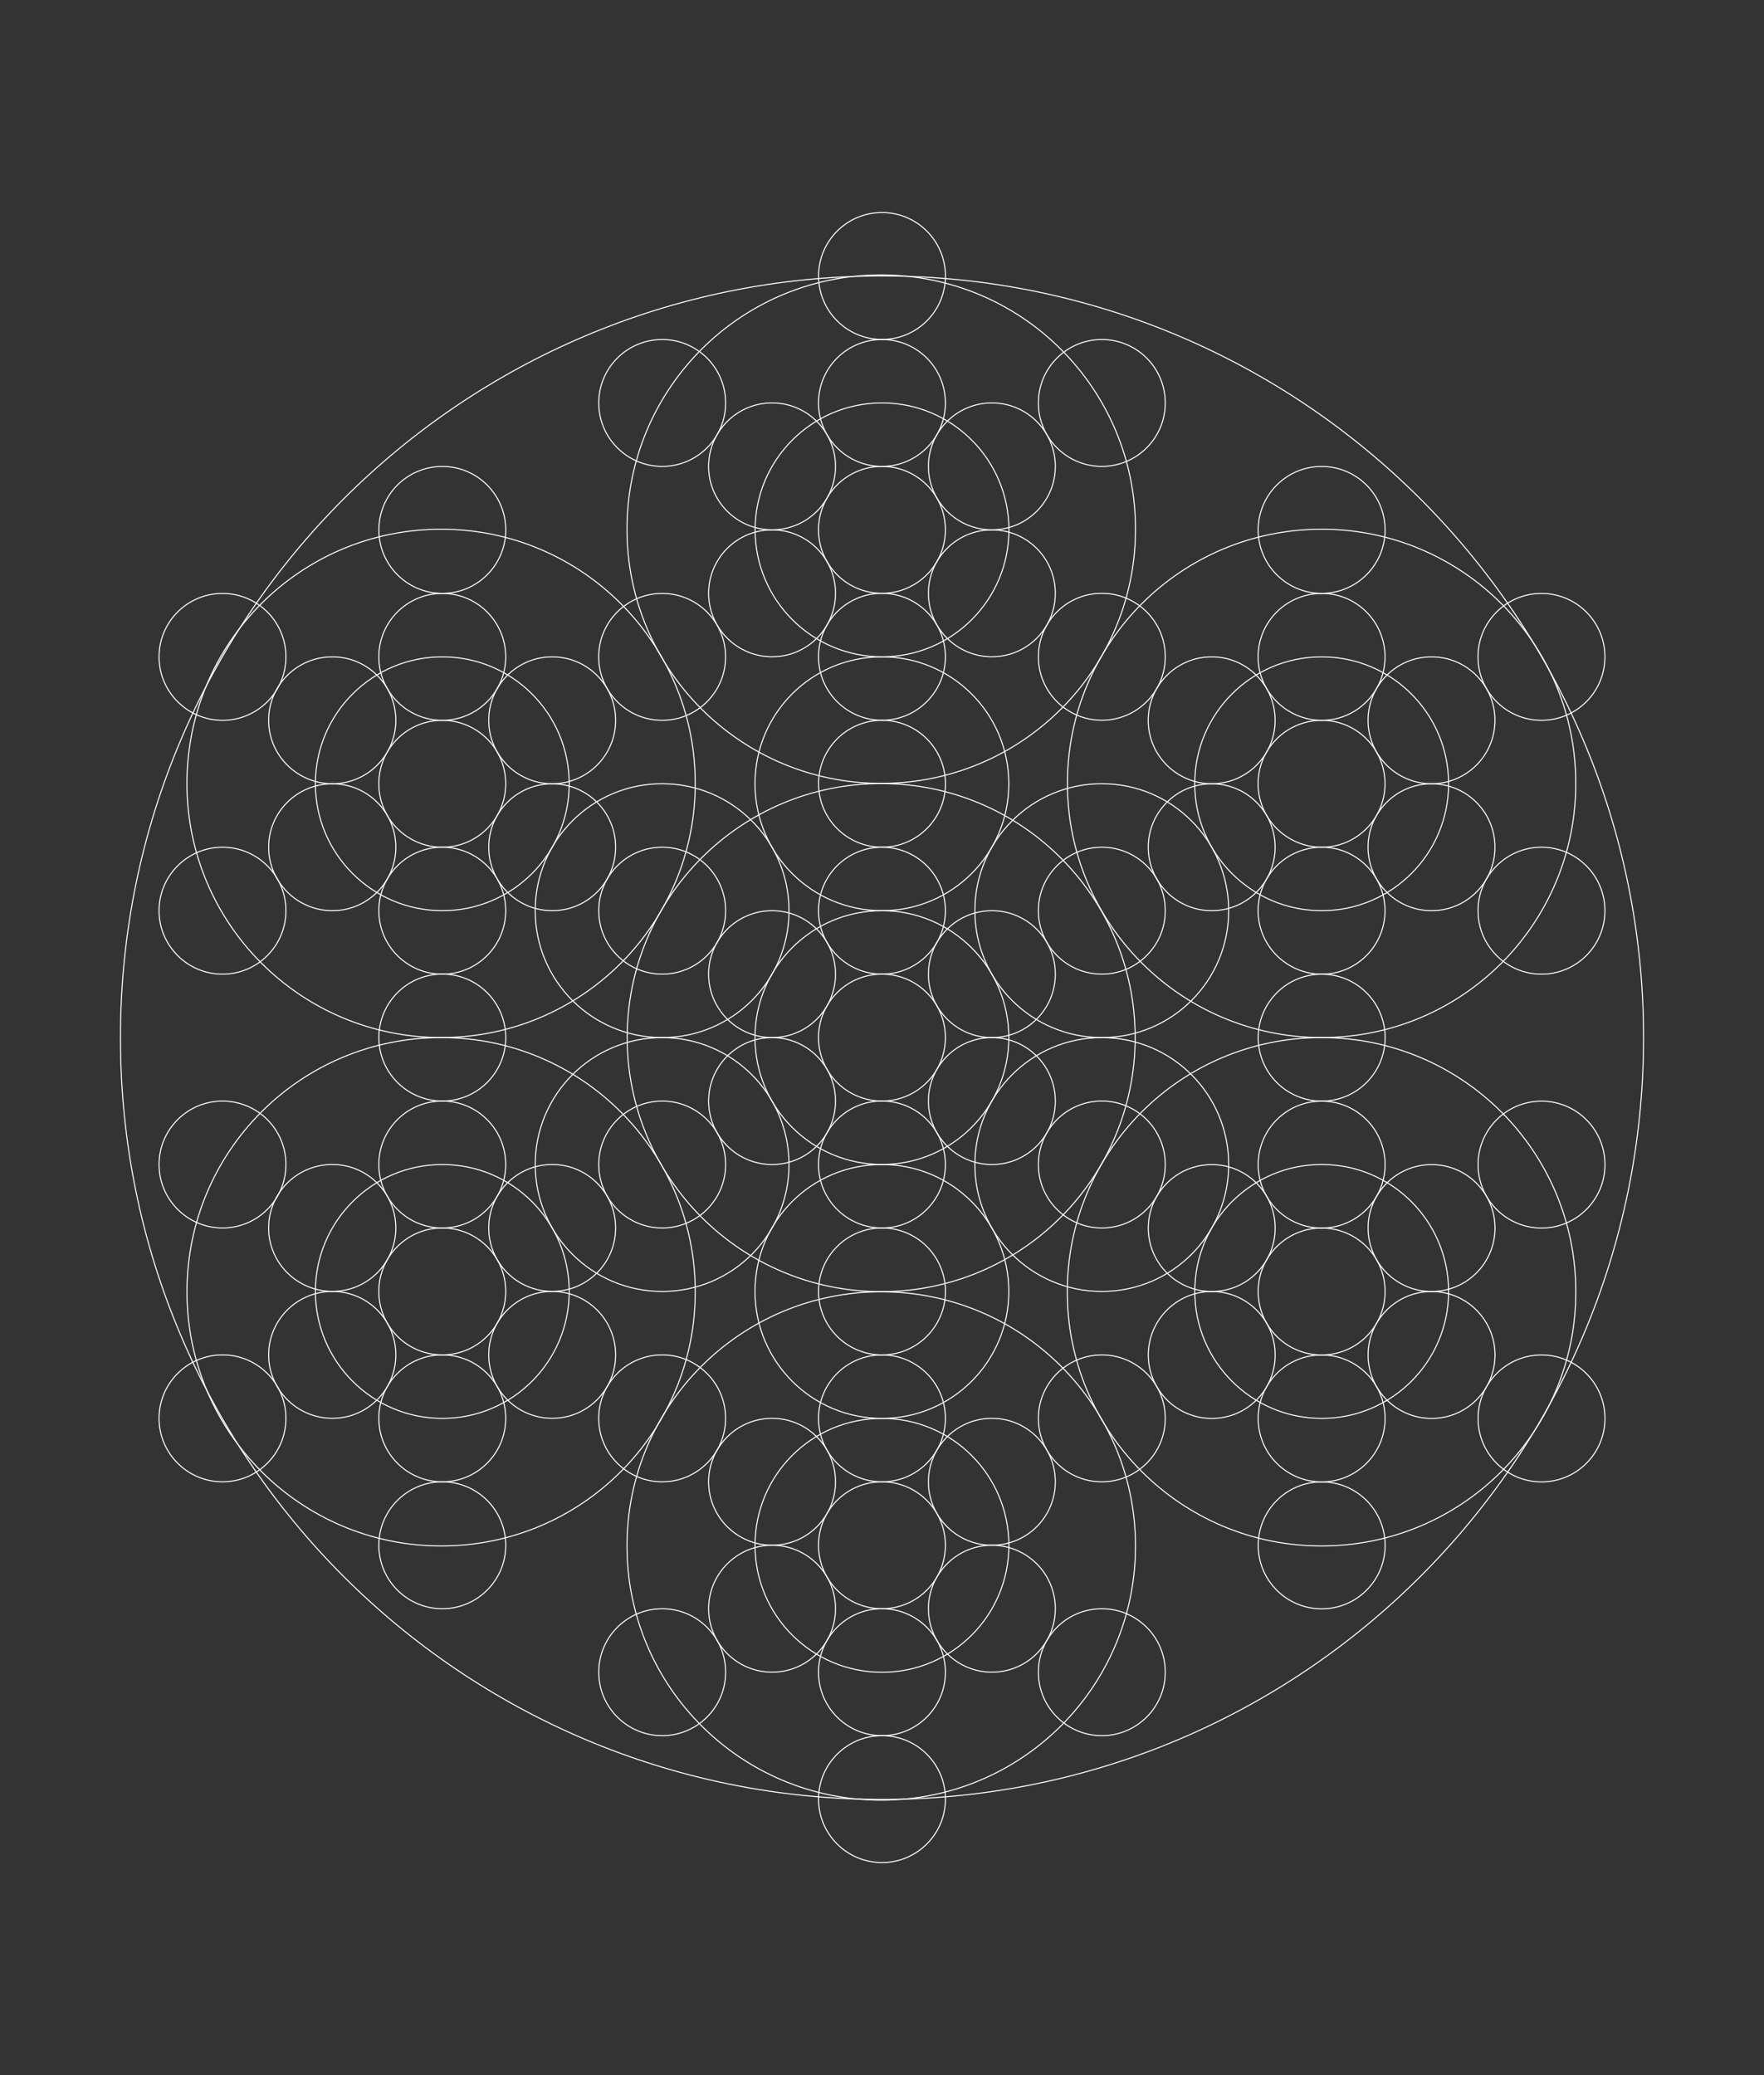 <?xml version="1.0" encoding="utf-8"?>
<!-- Generator: Adobe Illustrator 16.0.0, SVG Export Plug-In . SVG Version: 6.00 Build 0)  -->
<!DOCTYPE svg PUBLIC "-//W3C//DTD SVG 1.1//EN" "http://www.w3.org/Graphics/SVG/1.1/DTD/svg11.dtd">
<svg version="1.1" id="Layer_1" xmlns="http://www.w3.org/2000/svg" xmlns:xlink="http://www.w3.org/1999/xlink" x="0px" y="0px"
	 width="1687px" height="1984px" viewBox="0 0 1687 1984" enable-background="new 0 0 1687 1984" xml:space="preserve">
<rect x="0" y="0" width="1687" height="1984" fill="#333333" stroke="none"/>
<g id="Layer_1_1_">
	<g id="_x36_4Tetra3DFullGroup">
		<g id="back" display="none">
			<rect id="image" y="3.682" display="inline" fill="#130E22" width="1687" height="1976.637"/>
		</g>
		<g id="sixtyFour">
			<g id="fruit_13_">
				<path fill="none" stroke="#FFFFFF" stroke-miterlimit="10" d="M964.763,992.037c0,67.089-54.352,121.331-121.304,121.331
					c-67.165,0-121.423-54.239-121.423-121.331c0-67.016,53.945-121.332,121.423-121.332
					C910.41,870.705,964.763,925.021,964.763,992.037z"/>
				<path fill="none" stroke="#FFFFFF" stroke-miterlimit="10" d="M964.763,749.374c0,67.054-54.352,121.331-121.304,121.331
					c-67.165,0-121.423-54.277-121.423-121.331c0-67.089,53.945-121.368,121.423-121.368
					C910.41,627.969,964.763,682.285,964.763,749.374z"/>
				<path fill="none" stroke="#FFFFFF" stroke-miterlimit="10" d="M754.565,870.705c0,67.053-54.185,121.332-121.313,121.332
					c-67.11,0-121.406-54.278-121.406-121.332c0-67.09,54.296-121.405,121.406-121.405
					C700.213,749.299,754.565,803.652,754.565,870.705z"/>
				<path fill="none" stroke="#FFFFFF" stroke-miterlimit="10" d="M754.565,1113.404c0,67.052-54.185,121.369-121.313,121.369
					c-67.035,0-121.387-54.316-121.387-121.369c0-67.088,54.314-121.368,121.387-121.368
					C700.213,992.037,754.565,1046.315,754.565,1113.404z"/>
				<path fill="none" stroke="#FFFFFF" stroke-miterlimit="10" d="M964.763,1234.772c0,67.054-54.314,121.368-121.304,121.368
					c-67.165,0-121.423-54.351-121.423-121.368c0-67.054,53.945-121.406,121.423-121.406
					C910.447,1113.367,964.763,1167.719,964.763,1234.772z"/>
				<path fill="none" stroke="#FFFFFF" stroke-miterlimit="10" d="M1175.043,1113.404c0,67.052-54.204,121.369-121.333,121.369
					c-67.052,0-121.405-54.316-121.405-121.369c0-67.052,54.353-121.368,121.405-121.368
					C1120.729,992.037,1175.043,1046.315,1175.043,1113.404z"/>
				<path fill="none" stroke="#FFFFFF" stroke-miterlimit="10" d="M1175.043,870.705c0,67.053-54.204,121.332-121.333,121.332
					c-67.052,0-121.405-54.278-121.405-121.332c0-67.09,54.353-121.405,121.405-121.405
					C1120.729,749.299,1175.043,803.652,1175.043,870.705z"/>
				<path fill="none" stroke="#FFFFFF" stroke-miterlimit="10" d="M964.874,506.601c0,67.053-54.353,121.369-121.305,121.369
					c-67.091,0-121.423-54.315-121.423-121.369c0-67.053,54.333-121.368,121.423-121.368
					C910.484,385.233,964.874,439.585,964.874,506.601z"/>
				<path fill="none" stroke="#FFFFFF" stroke-miterlimit="10" d="M544.358,749.374c0,67.054-54.352,121.331-121.331,121.331
					c-67.071,0-121.406-54.314-121.406-121.331c0-67.089,54.352-121.368,121.406-121.368
					C489.989,628.006,544.358,682.321,544.358,749.374z"/>
				<path fill="none" stroke="#FFFFFF" stroke-miterlimit="10" d="M544.358,1234.772c0,67.054-54.352,121.368-121.331,121.368
					c-67.035,0-121.406-54.351-121.406-121.368c0-67.054,54.352-121.369,121.406-121.369
					C489.97,1113.404,544.358,1167.719,544.358,1234.772z"/>
				<path fill="none" stroke="#FFFFFF" stroke-miterlimit="10" d="M1385.36,1234.772c0,67.054-54.353,121.368-121.332,121.368
					c-67.054,0-121.406-54.351-121.406-121.368c0-67.054,54.352-121.406,121.406-121.406
					C1330.972,1113.367,1385.36,1167.719,1385.36,1234.772z"/>
				<path fill="none" stroke="#FFFFFF" stroke-miterlimit="10" d="M1385.36,749.374c0,67.054-54.389,121.331-121.368,121.331
					c-67.018,0-121.406-54.277-121.406-121.331c0-67.089,54.388-121.368,121.406-121.368
					C1330.972,628.006,1385.36,682.321,1385.36,749.374z"/>
				<path fill="none" stroke="#FFFFFF" stroke-miterlimit="10" d="M964.835,1477.547c0,66.979-54.351,121.33-121.302,121.33
					c-67.146,0-121.46-54.352-121.46-121.33c0-67.127,53.946-121.406,121.46-121.406
					C910.484,1356.141,964.835,1410.42,964.835,1477.547z"/>
			</g>
			<path id="border" fill="none" stroke="#FFFFFF" stroke-miterlimit="10" d="M843.5,263.827
				c402.24,0,728.323,326.082,728.323,728.323c0,402.241-326.083,728.304-728.323,728.304
				c-402.241,0-728.323-326.063-728.323-728.304C115.176,589.908,441.259,263.827,843.5,263.827z"/>
		</g>
		<g id="fruit">
			<g id="fruit_12_">
				<path fill="none" stroke="#FFFFFF" stroke-miterlimit="10" d="M904.134,992.037c0,33.564-27.212,60.666-60.658,60.666
					c-33.582,0-60.702-27.102-60.702-60.666c0-33.49,27.083-60.666,60.702-60.666C876.957,931.371,904.134,958.546,904.134,992.037z
					"/>
				<path fill="none" stroke="#FFFFFF" stroke-miterlimit="10" d="M904.134,870.705c0,33.49-27.212,60.665-60.658,60.665
					c-33.582,0-60.702-27.175-60.702-60.665c0-33.526,27.083-60.665,60.702-60.665C876.957,810.04,904.134,837.179,904.134,870.705z
					"/>
				<path fill="none" stroke="#FFFFFF" stroke-miterlimit="10" d="M799.021,931.371c0,33.527-27.083,60.666-60.647,60.666
					c-33.471,0-60.702-27.139-60.702-60.666c0-33.526,27.194-60.665,60.702-60.665C771.864,870.705,799.021,897.843,799.021,931.371
					z"/>
				<path fill="none" stroke="#FFFFFF" stroke-miterlimit="10" d="M799.021,1052.74c0,33.524-27.083,60.663-60.647,60.663
					c-33.471,0-60.684-27.139-60.684-60.663c0-33.564,27.194-60.704,60.684-60.704
					C771.883,992.037,799.021,1019.176,799.021,1052.74z"/>
				<path fill="none" stroke="#FFFFFF" stroke-miterlimit="10" d="M904.134,1113.404c0,33.526-27.212,60.666-60.658,60.666
					c-33.582,0-60.702-27.176-60.702-60.666c0-33.489,27.083-60.702,60.702-60.702
					C876.957,1052.702,904.134,1079.879,904.134,1113.404z"/>
				<path fill="none" stroke="#FFFFFF" stroke-miterlimit="10" d="M1009.256,1052.74c0,33.524-27.102,60.663-60.665,60.663
					c-33.453,0-60.703-27.139-60.703-60.663c0-33.528,27.213-60.704,60.703-60.704
					C982.116,992.037,1009.256,1019.176,1009.256,1052.74z"/>
				<path fill="none" stroke="#FFFFFF" stroke-miterlimit="10" d="M1009.256,931.371c0,33.527-27.102,60.666-60.665,60.666
					c-33.453,0-60.703-27.139-60.703-60.666c0-33.526,27.213-60.665,60.703-60.665
					C982.116,870.705,1009.256,897.843,1009.256,931.371z"/>
				<path fill="none" stroke="#FFFFFF" stroke-miterlimit="10" d="M904.171,749.336c0,33.49-27.176,60.667-60.638,60.667
					c-33.545,0-60.703-27.176-60.703-60.667c0-33.527,27.158-60.666,60.703-60.666C876.995,688.672,904.171,715.847,904.171,749.336
					z"/>
				<path fill="none" stroke="#FFFFFF" stroke-miterlimit="10" d="M693.954,870.705c0,33.49-27.193,60.665-60.647,60.665
					c-33.545,0-60.703-27.175-60.703-60.665c0-33.526,27.176-60.665,60.703-60.665C666.761,810.04,693.954,837.179,693.954,870.705z
					"/>
				<path fill="none" stroke="#FFFFFF" stroke-miterlimit="10" d="M693.954,1113.404c0,33.526-27.193,60.666-60.647,60.666
					c-33.527,0-60.703-27.176-60.703-60.666c0-33.489,27.176-60.663,60.703-60.663
					C666.742,1052.74,693.954,1079.879,693.954,1113.404z"/>
				<path fill="none" stroke="#FFFFFF" stroke-miterlimit="10" d="M1114.414,1113.404c0,33.526-27.214,60.666-60.665,60.666
					c-33.527,0-60.702-27.176-60.702-60.666c0-33.489,27.175-60.702,60.702-60.702
					C1087.2,1052.702,1114.414,1079.879,1114.414,1113.404z"/>
				<path fill="none" stroke="#FFFFFF" stroke-miterlimit="10" d="M1114.414,870.705c0,33.49-27.214,60.665-60.665,60.665
					c-33.527,0-60.702-27.175-60.702-60.665c0-33.526,27.175-60.665,60.702-60.665C1087.2,810.04,1114.414,837.179,1114.414,870.705
					z"/>
				<path fill="none" stroke="#FFFFFF" stroke-miterlimit="10" d="M904.171,1234.772c0,33.491-27.214,60.665-60.658,60.665
					c-33.582,0-60.721-27.174-60.721-60.665c0-33.563,27.084-60.702,60.721-60.702
					C876.995,1174.07,904.171,1201.209,904.171,1234.772z"/>
			</g>
			<g id="fruit_11_">
				<path fill="none" stroke="#FFFFFF" stroke-miterlimit="10" d="M1324.548,749.374c0,33.453-27.177,60.667-60.371,60.667
					c-33.563,0-60.997-27.213-60.997-60.667c0-33.527,27.176-60.666,60.997-60.666
					C1297.37,688.708,1324.548,715.847,1324.548,749.374z"/>
				<path fill="none" stroke="#FFFFFF" stroke-miterlimit="10" d="M1324.548,628.043c0,33.453-27.177,60.665-60.371,60.665
					c-33.563,0-60.997-27.212-60.997-60.665c0-33.527,27.176-60.665,60.997-60.665
					C1297.37,567.34,1324.548,594.516,1324.548,628.043z"/>
				<path fill="none" stroke="#FFFFFF" stroke-miterlimit="10" d="M1219.461,688.708c0,33.453-27.102,60.628-60.665,60.628
					c-33.452,0-60.703-27.176-60.703-60.628c0-33.563,27.213-60.702,60.703-60.702
					C1192.285,628.006,1219.461,655.182,1219.461,688.708z"/>
				<path fill="none" stroke="#FFFFFF" stroke-miterlimit="10" d="M1219.461,810.04c0,33.49-27.102,60.665-60.665,60.665
					c-33.452,0-60.665-27.174-60.665-60.665c0-33.564,27.175-60.667,60.665-60.667
					C1192.323,749.374,1219.461,776.476,1219.461,810.04z"/>
				<path fill="none" stroke="#FFFFFF" stroke-miterlimit="10" d="M1324.548,870.705c0,33.49-27.177,60.702-60.371,60.702
					c-33.563,0-60.997-27.174-60.997-60.702c0-33.489,27.176-60.665,60.997-60.665
					C1297.407,810.04,1324.548,837.215,1324.548,870.705z"/>
				<path fill="none" stroke="#FFFFFF" stroke-miterlimit="10" d="M1429.704,810.04c0,33.49-27.102,60.665-60.664,60.665
					c-33.526,0-60.702-27.174-60.702-60.665c0-33.527,27.176-60.667,60.702-60.667
					C1402.528,749.374,1429.704,776.476,1429.704,810.04z"/>
				<path fill="none" stroke="#FFFFFF" stroke-miterlimit="10" d="M1429.704,688.708c0,33.453-27.102,60.628-60.664,60.628
					c-33.526,0-60.702-27.176-60.702-60.628c0-33.563,27.176-60.702,60.702-60.702
					C1402.528,628.006,1429.704,655.182,1429.704,688.708z"/>
				<path fill="none" stroke="#FFFFFF" stroke-miterlimit="10" d="M1324.621,506.674c0,33.453-27.212,60.666-60.665,60.666
					c-33.526,0-60.703-27.213-60.703-60.666c0-33.526,27.177-60.702,60.703-60.702
					C1297.407,445.972,1324.621,473.148,1324.621,506.674z"/>
				<path fill="none" stroke="#FFFFFF" stroke-miterlimit="10" d="M1534.863,870.705c0,33.49-27.176,60.702-60.666,60.702
					c-33.489,0-60.702-27.174-60.702-60.702c0-33.489,27.177-60.665,60.702-60.665
					C1507.651,810.04,1534.863,837.215,1534.863,870.705z"/>
				<path fill="none" stroke="#FFFFFF" stroke-miterlimit="10" d="M1534.863,628.043c0,33.453-27.176,60.665-60.666,60.665
					c-33.489,0-60.738-27.212-60.738-60.665c0-33.527,27.213-60.665,60.738-60.665
					C1507.651,567.377,1534.863,594.516,1534.863,628.043z"/>
			</g>
			<g id="fruit_10_">
				<path fill="none" stroke="#FFFFFF" stroke-miterlimit="10" d="M1324.621,1234.81c0,33.563-27.212,60.666-60.665,60.666
					c-33.564,0-60.703-27.103-60.703-60.666c0-33.453,27.064-60.666,60.703-60.666
					C1297.444,1174.144,1324.621,1201.32,1324.621,1234.81z"/>
				<path fill="none" stroke="#FFFFFF" stroke-miterlimit="10" d="M1324.621,1113.479c0,33.525-27.212,60.665-60.665,60.665
					c-33.564,0-60.703-27.14-60.703-60.665c0-33.452,27.064-60.664,60.703-60.664
					C1297.444,1052.813,1324.621,1079.952,1324.621,1113.479z"/>
				<path fill="none" stroke="#FFFFFF" stroke-miterlimit="10" d="M1219.498,1174.144c0,33.528-27.064,60.666-60.628,60.666
					c-33.452,0-60.704-27.138-60.704-60.666c0-33.452,27.213-60.665,60.704-60.665
					C1192.323,1113.479,1219.498,1140.617,1219.498,1174.144z"/>
				<path fill="none" stroke="#FFFFFF" stroke-miterlimit="10" d="M1219.498,1295.511c0,33.527-27.064,60.665-60.628,60.665
					c-33.452,0-60.704-27.138-60.704-60.665c0-33.489,27.213-60.701,60.704-60.701
					C1192.323,1234.81,1219.498,1261.949,1219.498,1295.511z"/>
				<path fill="none" stroke="#FFFFFF" stroke-miterlimit="10" d="M1324.621,1356.177c0,33.528-27.212,60.667-60.665,60.667
					c-33.564,0-60.703-27.177-60.703-60.667c0-33.488,27.064-60.701,60.703-60.701
					C1297.444,1295.476,1324.621,1322.652,1324.621,1356.177z"/>
				<path fill="none" stroke="#FFFFFF" stroke-miterlimit="10" d="M1429.741,1295.511c0,33.527-27.101,60.665-60.664,60.665
					c-33.453,0-60.702-27.138-60.702-60.665c0-33.489,27.213-60.701,60.702-60.701
					C1402.603,1234.81,1429.741,1261.949,1429.741,1295.511z"/>
				<path fill="none" stroke="#FFFFFF" stroke-miterlimit="10" d="M1429.741,1174.144c0,33.528-27.101,60.666-60.664,60.666
					c-33.453,0-60.702-27.138-60.702-60.666c0-33.452,27.213-60.665,60.702-60.665
					C1402.603,1113.479,1429.741,1140.617,1429.741,1174.144z"/>
				<path fill="none" stroke="#FFFFFF" stroke-miterlimit="10" d="M1324.658,992.11c0,33.525-27.176,60.665-60.629,60.665
					c-33.564,0-60.739-27.14-60.739-60.665c0-33.452,27.175-60.666,60.739-60.666C1297.48,931.445,1324.658,958.62,1324.658,992.11z
					"/>
				<path fill="none" stroke="#FFFFFF" stroke-miterlimit="10" d="M1534.9,1356.177c0,33.528-27.213,60.667-60.665,60.667
					c-33.527,0-60.702-27.177-60.702-60.667c0-33.488,27.175-60.701,60.702-60.701
					C1507.688,1295.476,1534.9,1322.652,1534.9,1356.177z"/>
				<path fill="none" stroke="#FFFFFF" stroke-miterlimit="10" d="M1534.9,1113.479c0,33.525-27.213,60.665-60.665,60.665
					c-33.527,0-60.702-27.14-60.702-60.665c0-33.452,27.175-60.664,60.702-60.664
					C1507.688,1052.813,1534.9,1079.952,1534.9,1113.479z"/>
				<path fill="none" stroke="#FFFFFF" stroke-miterlimit="10" d="M1324.658,1477.547c0,33.487-27.213,60.664-60.665,60.664
					c-33.563,0-60.703-27.177-60.703-60.664c0-33.49,27.065-60.703,60.703-60.703
					C1297.48,1416.844,1324.658,1443.982,1324.658,1477.547z"/>
			</g>
			<g id="fruit_9_">
				<path fill="none" stroke="#FFFFFF" stroke-miterlimit="10" d="M904.134,1477.435c0,33.526-27.212,60.665-60.658,60.665
					c-33.582,0-60.702-27.139-60.702-60.665c0-33.489,27.083-60.664,60.702-60.664
					C876.957,1416.771,904.134,1443.907,904.134,1477.435z"/>
				<path fill="none" stroke="#FFFFFF" stroke-miterlimit="10" d="M904.134,1356.104c0,33.528-27.212,60.667-60.658,60.667
					c-33.582,0-60.702-27.139-60.702-60.667c0-33.488,27.083-60.664,60.702-60.664
					C876.957,1295.401,904.134,1322.579,904.134,1356.104z"/>
				<path fill="none" stroke="#FFFFFF" stroke-miterlimit="10" d="M799.021,1416.771c0,33.525-27.083,60.627-60.647,60.627
					c-33.471,0-60.702-27.102-60.702-60.627c0-33.49,27.194-60.703,60.702-60.703
					C771.864,1356.067,799.021,1383.243,799.021,1416.771z"/>
				<path fill="none" stroke="#FFFFFF" stroke-miterlimit="10" d="M799.021,1538.101c0,33.526-27.083,60.665-60.647,60.665
					c-33.471,0-60.684-27.139-60.684-60.665c0-33.452,27.194-60.665,60.684-60.665
					C771.883,1477.435,799.021,1504.537,799.021,1538.101z"/>
				<path fill="none" stroke="#FFFFFF" stroke-miterlimit="10" d="M904.134,1598.766c0,33.528-27.212,60.704-60.658,60.704
					c-33.582,0-60.702-27.176-60.702-60.704c0-33.452,27.083-60.665,60.702-60.665
					C876.957,1538.101,904.134,1565.276,904.134,1598.766z"/>
				<path fill="none" stroke="#FFFFFF" stroke-miterlimit="10" d="M1009.256,1538.101c0,33.526-27.102,60.665-60.665,60.665
					c-33.453,0-60.703-27.139-60.703-60.665c0-33.452,27.213-60.665,60.703-60.665
					C982.116,1477.435,1009.256,1504.537,1009.256,1538.101z"/>
				<path fill="none" stroke="#FFFFFF" stroke-miterlimit="10" d="M1009.256,1416.771c0,33.525-27.102,60.627-60.665,60.627
					c-33.453,0-60.703-27.102-60.703-60.627c0-33.49,27.213-60.703,60.703-60.703
					C982.116,1356.067,1009.256,1383.243,1009.256,1416.771z"/>
				<path fill="none" stroke="#FFFFFF" stroke-miterlimit="10" d="M693.954,1598.766c0,33.528-27.193,60.704-60.647,60.704
					c-33.527,0-60.703-27.176-60.703-60.704c0-33.452,27.176-60.665,60.703-60.665
					C666.742,1538.101,693.954,1565.276,693.954,1598.766z"/>
				<path fill="none" stroke="#FFFFFF" stroke-miterlimit="10" d="M1114.414,1598.766c0,33.528-27.214,60.704-60.665,60.704
					c-33.527,0-60.702-27.176-60.702-60.704c0-33.452,27.175-60.665,60.702-60.665
					C1087.2,1538.101,1114.414,1565.276,1114.414,1598.766z"/>
				<path fill="none" stroke="#FFFFFF" stroke-miterlimit="10" d="M1114.414,1356.104c0,33.528-27.214,60.667-60.665,60.667
					c-33.527,0-60.702-27.139-60.702-60.667c0-33.488,27.175-60.664,60.702-60.664
					C1087.2,1295.438,1114.414,1322.579,1114.414,1356.104z"/>
				<path fill="none" stroke="#FFFFFF" stroke-miterlimit="10" d="M904.171,1720.134c0,33.49-27.214,60.667-60.658,60.667
					c-33.582,0-60.721-27.177-60.721-60.667c0-33.451,27.084-60.664,60.721-60.664
					C876.995,1659.47,904.171,1686.608,904.171,1720.134z"/>
			</g>
			<g id="fruit_8_">
				<path fill="none" stroke="#FFFFFF" stroke-miterlimit="10" d="M483.637,1234.735c0,33.527-27.195,60.666-60.647,60.666
					c-33.583,0-60.703-27.138-60.703-60.666c0-33.489,27.083-60.665,60.703-60.665
					C456.442,1174.07,483.637,1201.209,483.637,1234.735z"/>
				<path fill="none" stroke="#FFFFFF" stroke-miterlimit="10" d="M483.637,1113.404c0,33.526-27.195,60.666-60.647,60.666
					c-33.583,0-60.703-27.14-60.703-60.666c0-33.524,27.083-60.663,60.703-60.663
					C456.442,1052.702,483.637,1079.879,483.637,1113.404z"/>
				<path fill="none" stroke="#FFFFFF" stroke-miterlimit="10" d="M378.534,1174.07c0,33.525-27.194,60.629-60.648,60.629
					c-33.563,0-60.998-27.104-60.998-60.629c0-33.526,27.194-60.703,60.998-60.703
					C351.358,1113.367,378.534,1140.544,378.534,1174.07z"/>
				<path fill="none" stroke="#FFFFFF" stroke-miterlimit="10" d="M378.534,1295.401c0,33.527-27.194,60.665-60.648,60.665
					c-33.527,0-60.98-27.138-60.98-60.665c0-33.452,27.194-60.666,60.98-60.666C351.358,1234.735,378.534,1261.838,378.534,1295.401
					z"/>
				<path fill="none" stroke="#FFFFFF" stroke-miterlimit="10" d="M483.637,1356.067c0,33.525-27.195,60.703-60.647,60.703
					c-33.583,0-60.703-27.178-60.703-60.703c0-33.488,27.083-60.664,60.703-60.664
					C456.461,1295.401,483.637,1322.579,483.637,1356.067z"/>
				<path fill="none" stroke="#FFFFFF" stroke-miterlimit="10" d="M588.759,1295.401c0,33.527-27.102,60.665-60.666,60.665
					c-33.471,0-60.703-27.138-60.703-60.665c0-33.452,27.194-60.666,60.703-60.666
					C561.621,1234.735,588.759,1261.838,588.759,1295.401z"/>
				<path fill="none" stroke="#FFFFFF" stroke-miterlimit="10" d="M588.759,1174.07c0,33.525-27.102,60.629-60.666,60.629
					c-33.471,0-60.703-27.104-60.703-60.629c0-33.526,27.194-60.703,60.703-60.703
					C561.621,1113.367,588.759,1140.544,588.759,1174.07z"/>
				<path fill="none" stroke="#FFFFFF" stroke-miterlimit="10" d="M483.674,992.037c0,33.526-27.175,60.666-60.647,60.666
					c-33.546,0-60.703-27.14-60.703-60.666c0-33.527,27.157-60.702,60.703-60.702C456.499,931.334,483.674,958.51,483.674,992.037z"
					/>
				<path fill="none" stroke="#FFFFFF" stroke-miterlimit="10" d="M273.449,1113.404c0,33.526-27.157,60.666-60.646,60.666
					c-33.472,0-60.703-27.176-60.703-60.666c0-33.524,27.195-60.663,60.703-60.663
					C246.274,1052.74,273.449,1079.879,273.449,1113.404z"/>
				<path fill="none" stroke="#FFFFFF" stroke-miterlimit="10" d="M273.449,1356.067c0,33.525-27.157,60.703-60.646,60.703
					c-33.472,0-60.703-27.178-60.703-60.703c0-33.488,27.195-60.664,60.703-60.664
					C246.254,1295.401,273.449,1322.579,273.449,1356.067z"/>
				<path fill="none" stroke="#FFFFFF" stroke-miterlimit="10" d="M693.917,1356.067c0,33.525-27.194,60.703-60.647,60.703
					c-33.527,0-60.703-27.178-60.703-60.703c0-33.488,27.176-60.664,60.703-60.664
					C666.705,1295.401,693.917,1322.579,693.917,1356.067z"/>
				<path fill="none" stroke="#FFFFFF" stroke-miterlimit="10" d="M483.656,1477.435c0,33.49-27.194,60.665-60.647,60.665
					c-33.583,0-60.721-27.175-60.721-60.665c0-33.452,27.083-60.664,60.721-60.664
					C456.499,1416.771,483.656,1443.907,483.656,1477.435z"/>
			</g>
			<g id="fruit_7_">
				<path fill="none" stroke="#FFFFFF" stroke-miterlimit="10" d="M483.637,749.374c0,33.453-27.195,60.667-60.647,60.667
					c-33.583,0-60.703-27.213-60.703-60.667c0-33.527,27.083-60.666,60.703-60.666C456.442,688.708,483.637,715.847,483.637,749.374
					z"/>
				<path fill="none" stroke="#FFFFFF" stroke-miterlimit="10" d="M483.637,628.043c0,33.453-27.195,60.665-60.647,60.665
					c-33.583,0-60.703-27.212-60.703-60.665c0-33.527,27.083-60.665,60.703-60.665C456.442,567.34,483.637,594.516,483.637,628.043z
					"/>
				<path fill="none" stroke="#FFFFFF" stroke-miterlimit="10" d="M378.534,688.708c0,33.453-27.194,60.628-60.648,60.628
					c-33.563,0-60.998-27.176-60.998-60.628c0-33.563,27.194-60.702,60.998-60.702C351.358,628.006,378.534,655.182,378.534,688.708
					z"/>
				<path fill="none" stroke="#FFFFFF" stroke-miterlimit="10" d="M378.534,810.04c0,33.49-27.194,60.665-60.648,60.665
					c-33.527,0-60.98-27.174-60.98-60.665c0-33.564,27.194-60.667,60.98-60.667C351.358,749.374,378.534,776.476,378.534,810.04z"/>
				<path fill="none" stroke="#FFFFFF" stroke-miterlimit="10" d="M483.637,870.705c0,33.49-27.195,60.702-60.647,60.702
					c-33.583,0-60.703-27.174-60.703-60.702c0-33.489,27.083-60.665,60.703-60.665C456.461,810.04,483.637,837.215,483.637,870.705z
					"/>
				<path fill="none" stroke="#FFFFFF" stroke-miterlimit="10" d="M588.759,810.04c0,33.49-27.102,60.665-60.666,60.665
					c-33.471,0-60.703-27.174-60.703-60.665c0-33.527,27.194-60.667,60.703-60.667C561.621,749.374,588.759,776.476,588.759,810.04z
					"/>
				<path fill="none" stroke="#FFFFFF" stroke-miterlimit="10" d="M588.759,688.708c0,33.453-27.102,60.628-60.666,60.628
					c-33.471,0-60.703-27.176-60.703-60.628c0-33.563,27.194-60.702,60.703-60.702C561.621,628.006,588.759,655.182,588.759,688.708
					z"/>
				<path fill="none" stroke="#FFFFFF" stroke-miterlimit="10" d="M483.674,506.674c0,33.453-27.175,60.666-60.647,60.666
					c-33.546,0-60.703-27.213-60.703-60.666c0-33.526,27.157-60.702,60.703-60.702C456.499,445.972,483.674,473.148,483.674,506.674
					z"/>
				<path fill="none" stroke="#FFFFFF" stroke-miterlimit="10" d="M273.449,628.043c0,33.453-27.157,60.665-60.646,60.665
					c-33.472,0-60.703-27.212-60.703-60.665c0-33.527,27.195-60.665,60.703-60.665C246.274,567.377,273.449,594.516,273.449,628.043
					z"/>
				<path fill="none" stroke="#FFFFFF" stroke-miterlimit="10" d="M273.449,870.705c0,33.49-27.157,60.702-60.646,60.702
					c-33.472,0-60.703-27.174-60.703-60.702c0-33.489,27.195-60.665,60.703-60.665C246.254,810.04,273.449,837.215,273.449,870.705z
					"/>
				<path fill="none" stroke="#FFFFFF" stroke-miterlimit="10" d="M693.917,628.043c0,33.453-27.194,60.665-60.665,60.665
					c-33.509,0-60.703-27.212-60.703-60.665c0-33.527,27.176-60.665,60.703-60.665C666.705,567.377,693.917,594.516,693.917,628.043
					z"/>
			</g>
			<g id="fruit_6_">
				<path fill="none" stroke="#FFFFFF" stroke-miterlimit="10" d="M904.134,506.601c0,33.453-27.212,60.666-60.658,60.666
					c-33.582,0-60.702-27.213-60.702-60.666c0-33.526,27.083-60.666,60.702-60.666C876.957,445.935,904.134,473.074,904.134,506.601
					z"/>
				<path fill="none" stroke="#FFFFFF" stroke-miterlimit="10" d="M904.134,385.27c0,33.454-27.212,60.666-60.658,60.666
					c-33.582,0-60.702-27.212-60.702-60.666c0-33.527,27.083-60.666,60.702-60.666C876.957,324.568,904.134,351.743,904.134,385.27z
					"/>
				<path fill="none" stroke="#FFFFFF" stroke-miterlimit="10" d="M799.021,445.935c0,33.453-27.083,60.629-60.647,60.629
					c-33.471,0-60.702-27.176-60.702-60.629c0-33.563,27.194-60.702,60.702-60.702C771.864,385.233,799.021,412.409,799.021,445.935
					z"/>
				<path fill="none" stroke="#FFFFFF" stroke-miterlimit="10" d="M799.021,567.267c0,33.49-27.083,60.666-60.647,60.666
					c-33.471,0-60.684-27.176-60.684-60.666c0-33.564,27.194-60.666,60.684-60.666C771.883,506.601,799.021,533.703,799.021,567.267
					z"/>
				<path fill="none" stroke="#FFFFFF" stroke-miterlimit="10" d="M904.134,627.933c0,33.49-27.212,60.702-60.658,60.702
					c-33.582,0-60.702-27.212-60.702-60.702c0-33.49,27.083-60.666,60.702-60.666C876.957,567.267,904.134,594.443,904.134,627.933z
					"/>
				<path fill="none" stroke="#FFFFFF" stroke-miterlimit="10" d="M1009.256,567.267c0,33.49-27.102,60.666-60.665,60.666
					c-33.453,0-60.703-27.176-60.703-60.666c0-33.527,27.213-60.666,60.703-60.666
					C982.116,506.601,1009.256,533.703,1009.256,567.267z"/>
				<path fill="none" stroke="#FFFFFF" stroke-miterlimit="10" d="M1009.256,445.935c0,33.453-27.102,60.629-60.665,60.629
					c-33.453,0-60.703-27.176-60.703-60.629c0-33.563,27.213-60.702,60.703-60.702
					C982.116,385.233,1009.256,412.409,1009.256,445.935z"/>
				<path fill="none" stroke="#FFFFFF" stroke-miterlimit="10" d="M904.171,263.902c0,33.454-27.176,60.666-60.638,60.666
					c-33.545,0-60.703-27.212-60.703-60.666c0-33.526,27.158-60.703,60.703-60.703C876.995,203.199,904.171,230.375,904.171,263.902
					z"/>
				<path fill="none" stroke="#FFFFFF" stroke-miterlimit="10" d="M693.954,385.27c0,33.454-27.193,60.666-60.647,60.666
					c-33.545,0-60.703-27.212-60.703-60.666c0-33.527,27.176-60.666,60.703-60.666C666.761,324.604,693.954,351.743,693.954,385.27z
					"/>
				<path fill="none" stroke="#FFFFFF" stroke-miterlimit="10" d="M1114.414,627.933c0,33.49-27.214,60.702-60.665,60.702
					c-33.527,0-60.702-27.212-60.702-60.702c0-33.49,27.175-60.666,60.702-60.666C1087.2,567.267,1114.414,594.443,1114.414,627.933
					z"/>
				<path fill="none" stroke="#FFFFFF" stroke-miterlimit="10" d="M1114.414,385.27c0,33.454-27.214,60.666-60.665,60.666
					c-33.527,0-60.702-27.212-60.702-60.666c0-33.527,27.175-60.666,60.702-60.666C1087.2,324.604,1114.414,351.743,1114.414,385.27
					z"/>
			</g>
			<g id="_x36__in_1_3_">
				<path fill="none" stroke="#FFFFFF" stroke-miterlimit="10" d="M1085.937,505.982c0,134.228-108.649,243.015-243.236,243.015
					c-134.187,0-243.092-108.768-243.092-243.015c0-134.317,108.846-243.112,243.092-243.112
					C977.087,262.928,1085.937,371.665,1085.937,505.982z"/>
				<path fill="none" stroke="#FFFFFF" stroke-miterlimit="10" d="M664.924,749.076c0,134.208-108.649,242.935-242.954,242.935
					c-134.206,0-243.194-108.727-243.194-242.935c0-134.326,108.648-243.094,243.194-243.094
					C556.057,505.982,664.924,614.749,664.924,749.076z"/>
				<path fill="none" stroke="#FFFFFF" stroke-miterlimit="10" d="M664.924,1235.125c0,134.207-108.649,242.993-242.914,242.993
					c-134.207,0-243.194-108.786-243.194-242.993c0-134.328,108.648-243.115,243.194-243.115
					C556.078,992.01,664.924,1100.797,664.924,1235.125z"/>
				<path fill="none" stroke="#FFFFFF" stroke-miterlimit="10" d="M1085.937,1478.157c0,134.208-108.649,242.975-243.236,242.975
					c-134.187,0-243.092-108.745-243.092-242.974c0-134.346,108.846-243.073,243.092-243.073
					C977.087,1235.064,1085.937,1343.851,1085.937,1478.157z"/>
				<path fill="none" stroke="#FFFFFF" stroke-miterlimit="10" d="M1507.047,1235.125c0,134.207-108.805,242.993-243.234,242.993
					c-134.207,0-243.132-108.747-243.132-242.993c0-134.328,108.645-243.115,243.132-243.115
					C1398.199,992.01,1507.047,1100.797,1507.047,1235.125z"/>
				<path fill="none" stroke="#FFFFFF" stroke-miterlimit="10" d="M1507.006,749.076c0,134.208-108.625,242.935-242.934,242.935
					c-134.188,0-243.253-108.727-243.253-242.935c0-134.326,108.824-243.094,243.253-243.094
					C1398.179,505.982,1507.006,614.749,1507.006,749.076z"/>
				<circle fill="none" stroke="#FFFFFF" stroke-miterlimit="10" cx="842.7" cy="992.049" r="242.908"/>
			</g>
			<g id="big_star_1_" display="none">
				
					<line display="inline" fill="none" stroke="#FFFFFF" stroke-miterlimit="10" x1="842.907" y1="160.346" x2="122.638" y2="1406.444"/>
				
					<line display="inline" fill="none" stroke="#FFFFFF" stroke-miterlimit="10" x1="122.638" y1="1406.444" x2="1562.334" y2="1406.444"/>
				
					<line display="inline" fill="none" stroke="#FFFFFF" stroke-miterlimit="10" x1="1562.334" y1="1406.444" x2="842.907" y2="160.346"/>
				
					<line display="inline" fill="none" stroke="#FFFFFF" stroke-miterlimit="10" x1="124.233" y1="577.761" x2="842.907" y2="1823.654"/>
				
					<line display="inline" fill="none" stroke="#FFFFFF" stroke-miterlimit="10" x1="842.907" y1="1823.654" x2="1563.199" y2="576.896"/>
				
					<line display="inline" fill="none" stroke="#FFFFFF" stroke-miterlimit="10" x1="1563.199" y1="576.896" x2="124.233" y2="577.761"/>
				
					<line display="inline" fill="none" stroke="#FFFFFF" stroke-miterlimit="10" x1="602.621" y1="299.018" x2="1083.105" y2="299.018"/>
				
					<line display="inline" fill="none" stroke="#FFFFFF" stroke-miterlimit="10" x1="1083.105" y1="299.018" x2="842.838" y2="714.84"/>
				
					<line display="inline" fill="none" stroke="#FFFFFF" stroke-miterlimit="10" x1="842.838" y1="714.84" x2="602.621" y2="299.018"/>
				
					<line display="inline" fill="none" stroke="#FFFFFF" stroke-miterlimit="10" x1="362.698" y1="437.643" x2="122.638" y2="847.609"/>
				
					<line display="inline" fill="none" stroke="#FFFFFF" stroke-miterlimit="10" x1="122.638" y1="847.609" x2="602.621" y2="853.487"/>
				
					<line display="inline" fill="none" stroke="#FFFFFF" stroke-miterlimit="10" x1="602.621" y1="853.487" x2="362.698" y2="437.643"/>
				
					<line display="inline" fill="none" stroke="#FFFFFF" stroke-miterlimit="10" x1="124.908" y1="1130.744" x2="352.615" y2="1543.694"/>
				
					<line display="inline" fill="none" stroke="#FFFFFF" stroke-miterlimit="10" x1="352.615" y1="1543.694" x2="602.711" y2="1130.717"/>
				
					<line display="inline" fill="none" stroke="#FFFFFF" stroke-miterlimit="10" x1="602.711" y1="1130.717" x2="124.908" y2="1130.717"/>
				
					<line display="inline" fill="none" stroke="#FFFFFF" stroke-miterlimit="10" x1="608.377" y1="1685.223" x2="842.588" y2="1269.265"/>
				
					<line display="inline" fill="none" stroke="#FFFFFF" stroke-miterlimit="10" x1="842.588" y1="1269.265" x2="1082.877" y2="1685.178"/>
				
					<line display="inline" fill="none" stroke="#FFFFFF" stroke-miterlimit="10" x1="1082.877" y1="1685.178" x2="608.377" y2="1685.223"/>
				
					<line display="inline" fill="none" stroke="#FFFFFF" stroke-miterlimit="10" x1="1563.199" y1="1132.48" x2="1322.912" y2="1546.472"/>
				
					<line display="inline" fill="none" stroke="#FFFFFF" stroke-miterlimit="10" x1="1322.912" y1="1546.472" x2="1082.877" y2="1130.717"/>
				
					<line display="inline" fill="none" stroke="#FFFFFF" stroke-miterlimit="10" x1="1082.877" y1="1130.717" x2="1563.199" y2="1132.48"/>
				
					<line display="inline" fill="none" stroke="#FFFFFF" stroke-miterlimit="10" x1="1323.209" y1="437.643" x2="1083.105" y2="853.532"/>
				
					<line display="inline" fill="none" stroke="#FFFFFF" stroke-miterlimit="10" x1="1083.105" y1="853.532" x2="1563.199" y2="853.746"/>
				
					<line display="inline" fill="none" stroke="#FFFFFF" stroke-miterlimit="10" x1="1563.199" y1="853.746" x2="1323.209" y2="437.643"/>
				
					<line display="inline" fill="none" stroke="#FFFFFF" stroke-miterlimit="10" x1="1083.105" y1="853.532" x2="842.588" y2="1269.119"/>
				
					<line display="inline" fill="none" stroke="#FFFFFF" stroke-miterlimit="10" x1="842.588" y1="1269.119" x2="602.621" y2="853.487"/>
				
					<line display="inline" fill="none" stroke="#FFFFFF" stroke-miterlimit="10" x1="602.621" y1="853.487" x2="1083.105" y2="853.532"/>
				
					<line display="inline" fill="none" stroke="#FFFFFF" stroke-miterlimit="10" x1="842.838" y1="714.84" x2="1082.877" y2="1130.717"/>
				
					<line display="inline" fill="none" stroke="#FFFFFF" stroke-miterlimit="10" x1="1082.877" y1="1130.717" x2="602.711" y2="1130.717"/>
				
					<line display="inline" fill="none" stroke="#FFFFFF" stroke-miterlimit="10" x1="602.711" y1="1130.717" x2="842.838" y2="714.84"/>
			</g>
		</g>
		<g id="hexagon">
			<polygon fill="#FFFFFF" fill-opacity="0" stroke="#FFE86D" stroke-miterlimit="10" stroke-opacity="0" points="-7,507 834,21 
				1675,507 1675,1478 834,1963 -7,1478 			"/>
		</g>
	</g>
</g>
</svg>
